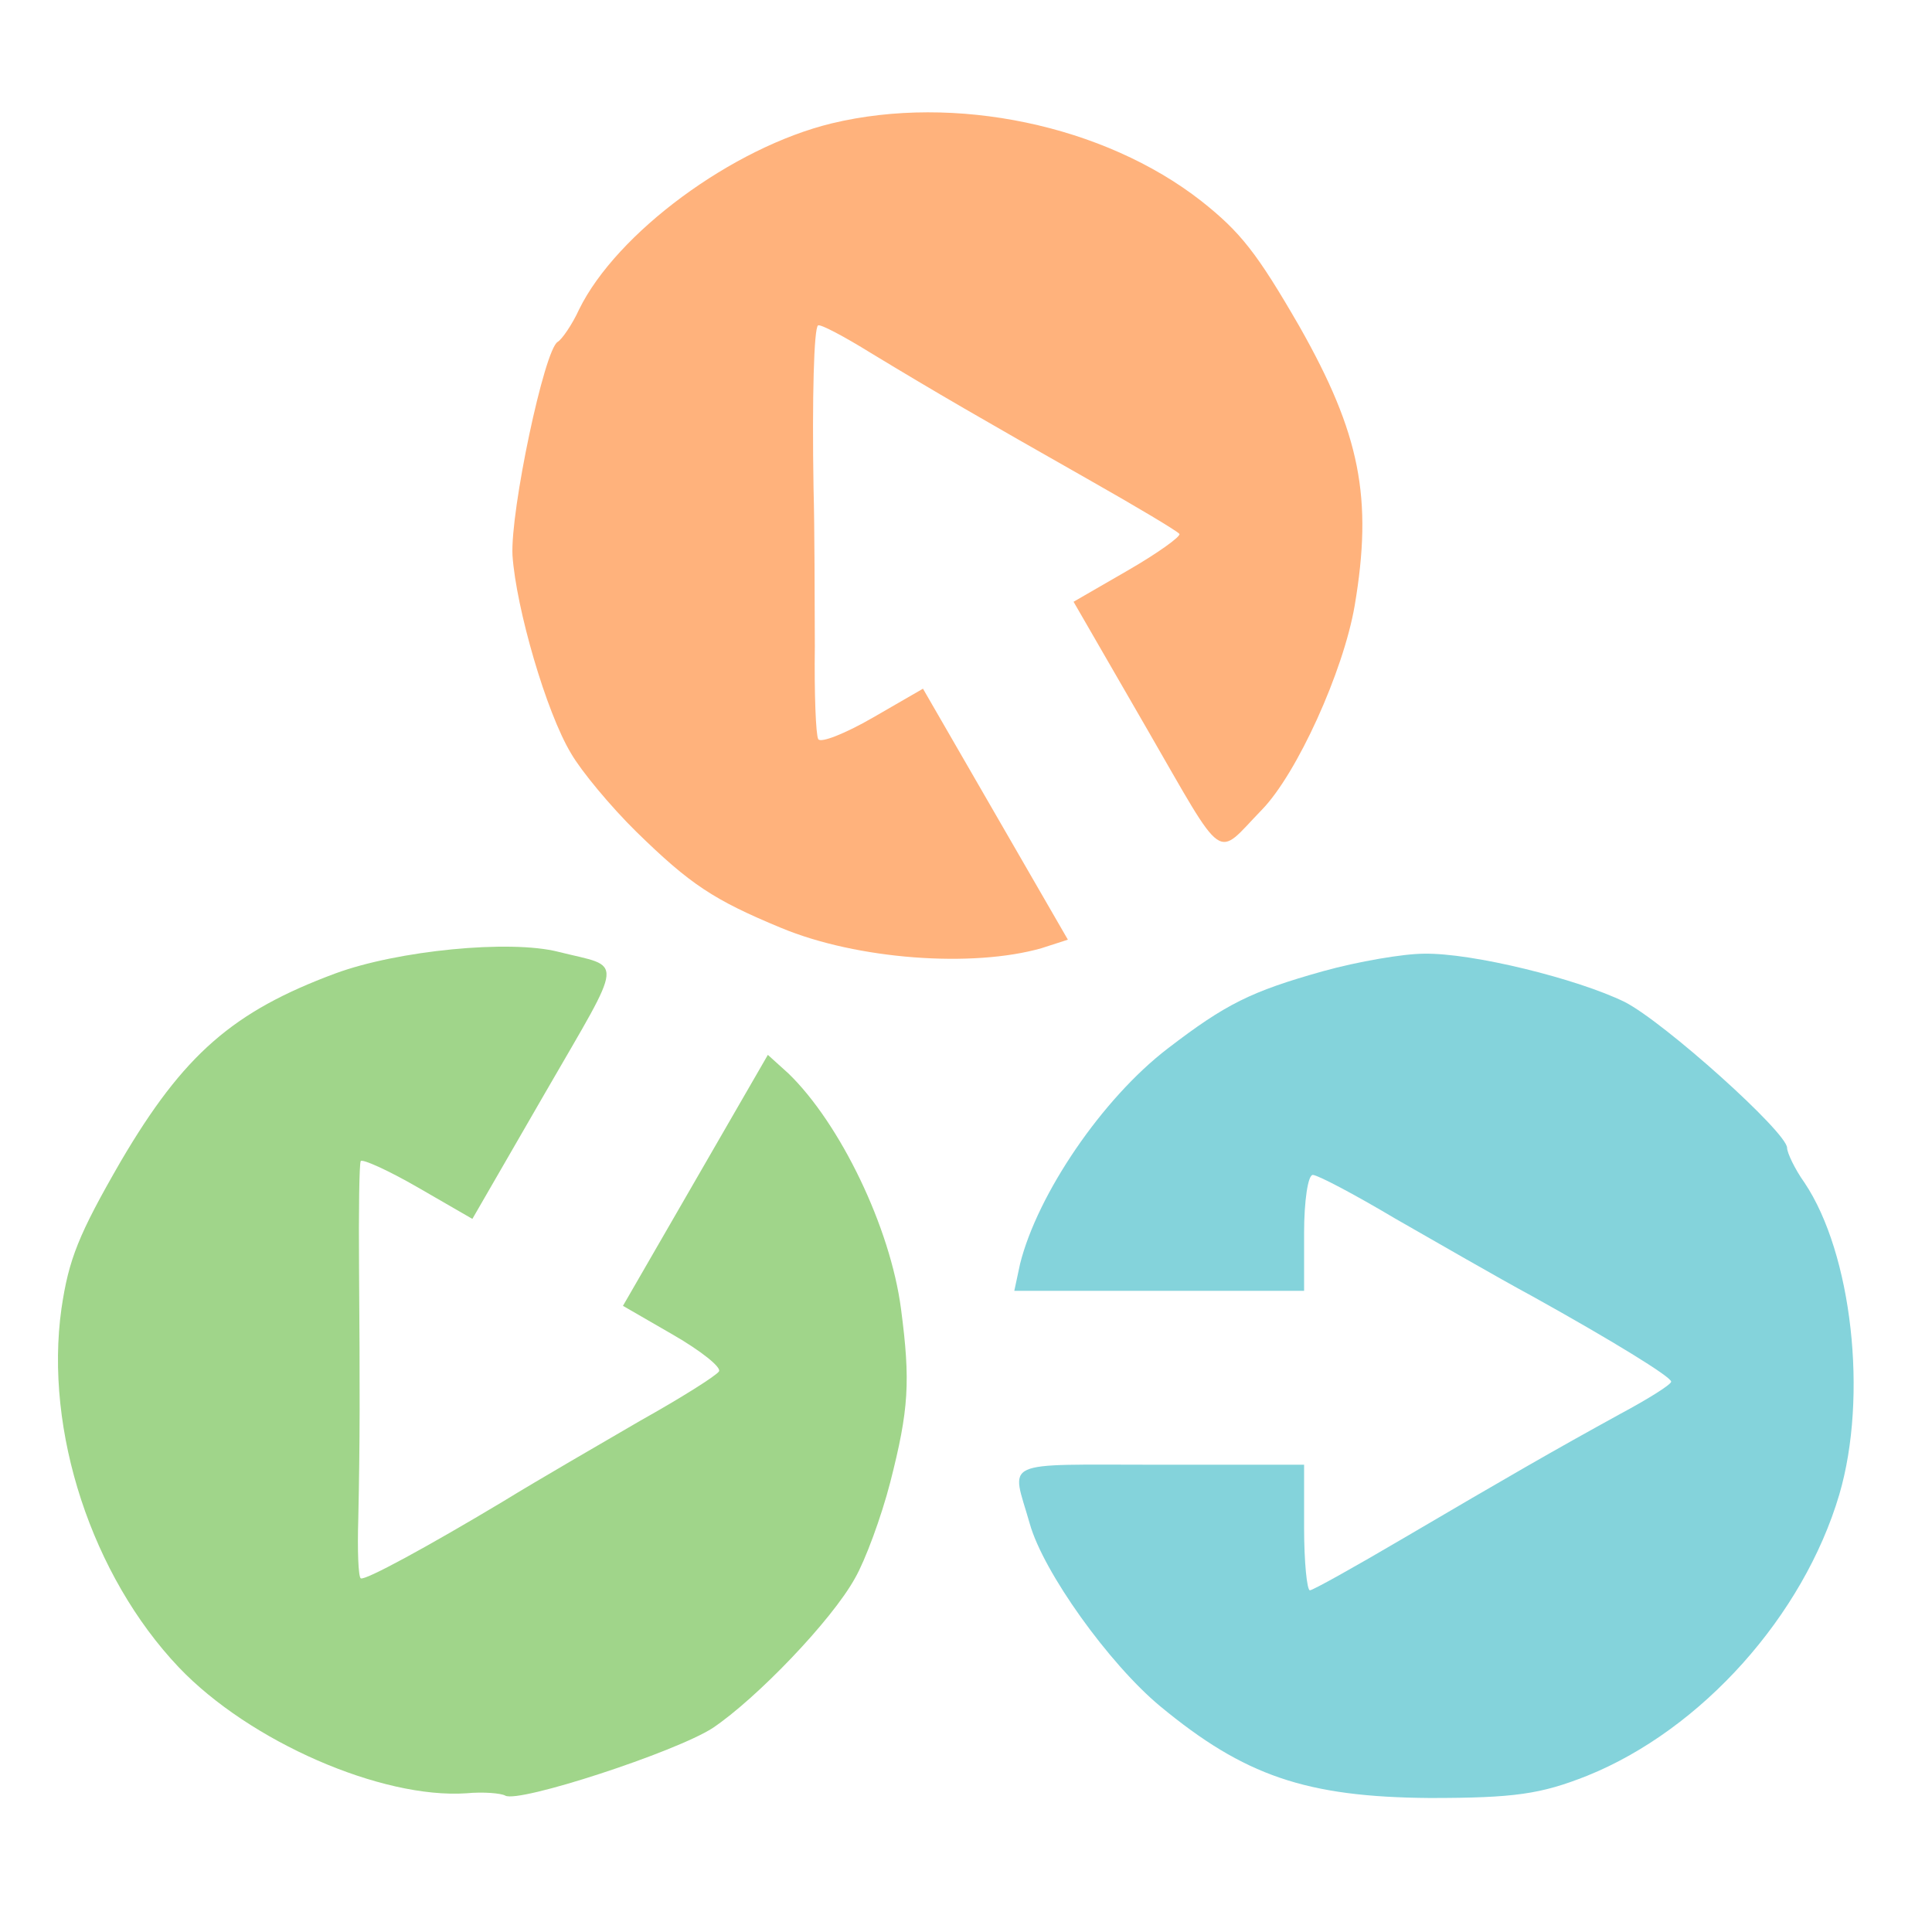 <svg width="200" height="200" viewBox="0 0 200 200" xmlns="http://www.w3.org/2000/svg" preserveAspectRatio="xMidYMid meet">
<!-- created using https://editor.method.ac -->
 <g>
  <title>background</title>
  <rect fill="none" id="canvas_background" height="402" width="582" y="-1" x="-1"/>
 </g>
 <g>
  <title>Layer 1</title>
  <g id="svg_1" fill="#000000" transform="translate(0, 200) scale(0.1, -0.1)">
   <path fill="#84D3DB" id="svg_2" d="m1369.995,994.722c-75,-21 -101,-34 -161,-80c-68,-52 -135,-151 -153,-223l-6,-28l150,0l150,0l0,60c0,33 4,60 9,60c5,0 43,-20 85,-45c42,-24 106,-61 143,-81c81,-45 143,-83 143,-88c0,-3 -24,-18 -52,-33c-71,-39 -116,-65 -225,-129c-51,-30 -94,-54 -97,-54c-3,0 -6,29 -6,65l0,65l-151,0c-166,0 -152,6 -133,-61c14,-50 82,-145 135,-189c87,-72 151,-94 279,-95c88,0 115,4 163,23c119,48 224,166 261,291c30,102 13,250 -36,323c-10,14 -18,31 -18,36c0,16 -127,130 -168,151c-49,24 -158,51 -208,50c-21,0 -68,-8 -104,-18z"/>
  </g>
  <g id="svg_4" fill="#000000" transform="rotate(-120, 96.444, 55.251) translate(0, 200) scale(0.1, -0.1)">
   <path fill="#FFB27C" id="svg_3" d="m849.997,1866.477c-75,-21 -101,-34 -161,-80c-68,-52 -135,-151 -153,-223l-6,-28l150,0l150,0l0,60c0,33 4,60 9,60c5,0 43,-20 85,-45c42,-24 105.998,-61 142.998,-81c81,-45 143,-83 143,-88c0,-3 -24,-18 -52,-33c-71,-39 -116,-65 -224.998,-129c-51,-30 -94,-54 -97,-54c-3,0 -6,29 -6,65l0,65l-151,0c-166,0 -152,6 -133,-61c14,-50 82,-145 135,-189c87,-72 151,-93.999 279,-94.999c87.998,0 114.998,4 162.998,22.999c119,48 224,166 261,291c30,102 13,250 -36,323c-10,14 -18,31 -18,36c0,16 -127,130 -168,151c-49,24 -158,51 -207.998,50c-21,0 -68,-8 -104,-18z"/>
  </g>
  <g id="svg_6" fill="#000000" transform="rotate(120, 50.146, 142.426) translate(0, 200) scale(0.1, -0.1)">
   <path fill="#A0D58A" id="svg_5" d="m387.005,994.722c-75,-21 -101,-34 -161,-80c-68,-52 -135,-151 -153,-223l-6,-28l150,0l150,0l0,60c0,33 4,60 9,60c5,0 43,-20 85,-45c42,-24 106,-61 143,-81c81,-45 143,-83 143,-88c0,-3 -24,-18 -52,-33c-71,-39 -116,-65 -225,-129c-51,-30 -94,-54 -97,-54c-3,0 -6,29 -6,65l0,65l-151,0c-166,0 -152,6 -133,-61c14,-50 82,-145 135,-189c87,-72 151,-94 279,-95c88,0 115,4 163,23c119,48 224,166 261,291c30,102 13,250 -36,323c-10,14 -18,31 -18,36c0,16 -127,130 -168,151c-49,24 -158,51 -208,50c-21,0 -68,-8 -104,-18z"/>
  </g>
 </g>
</svg>
